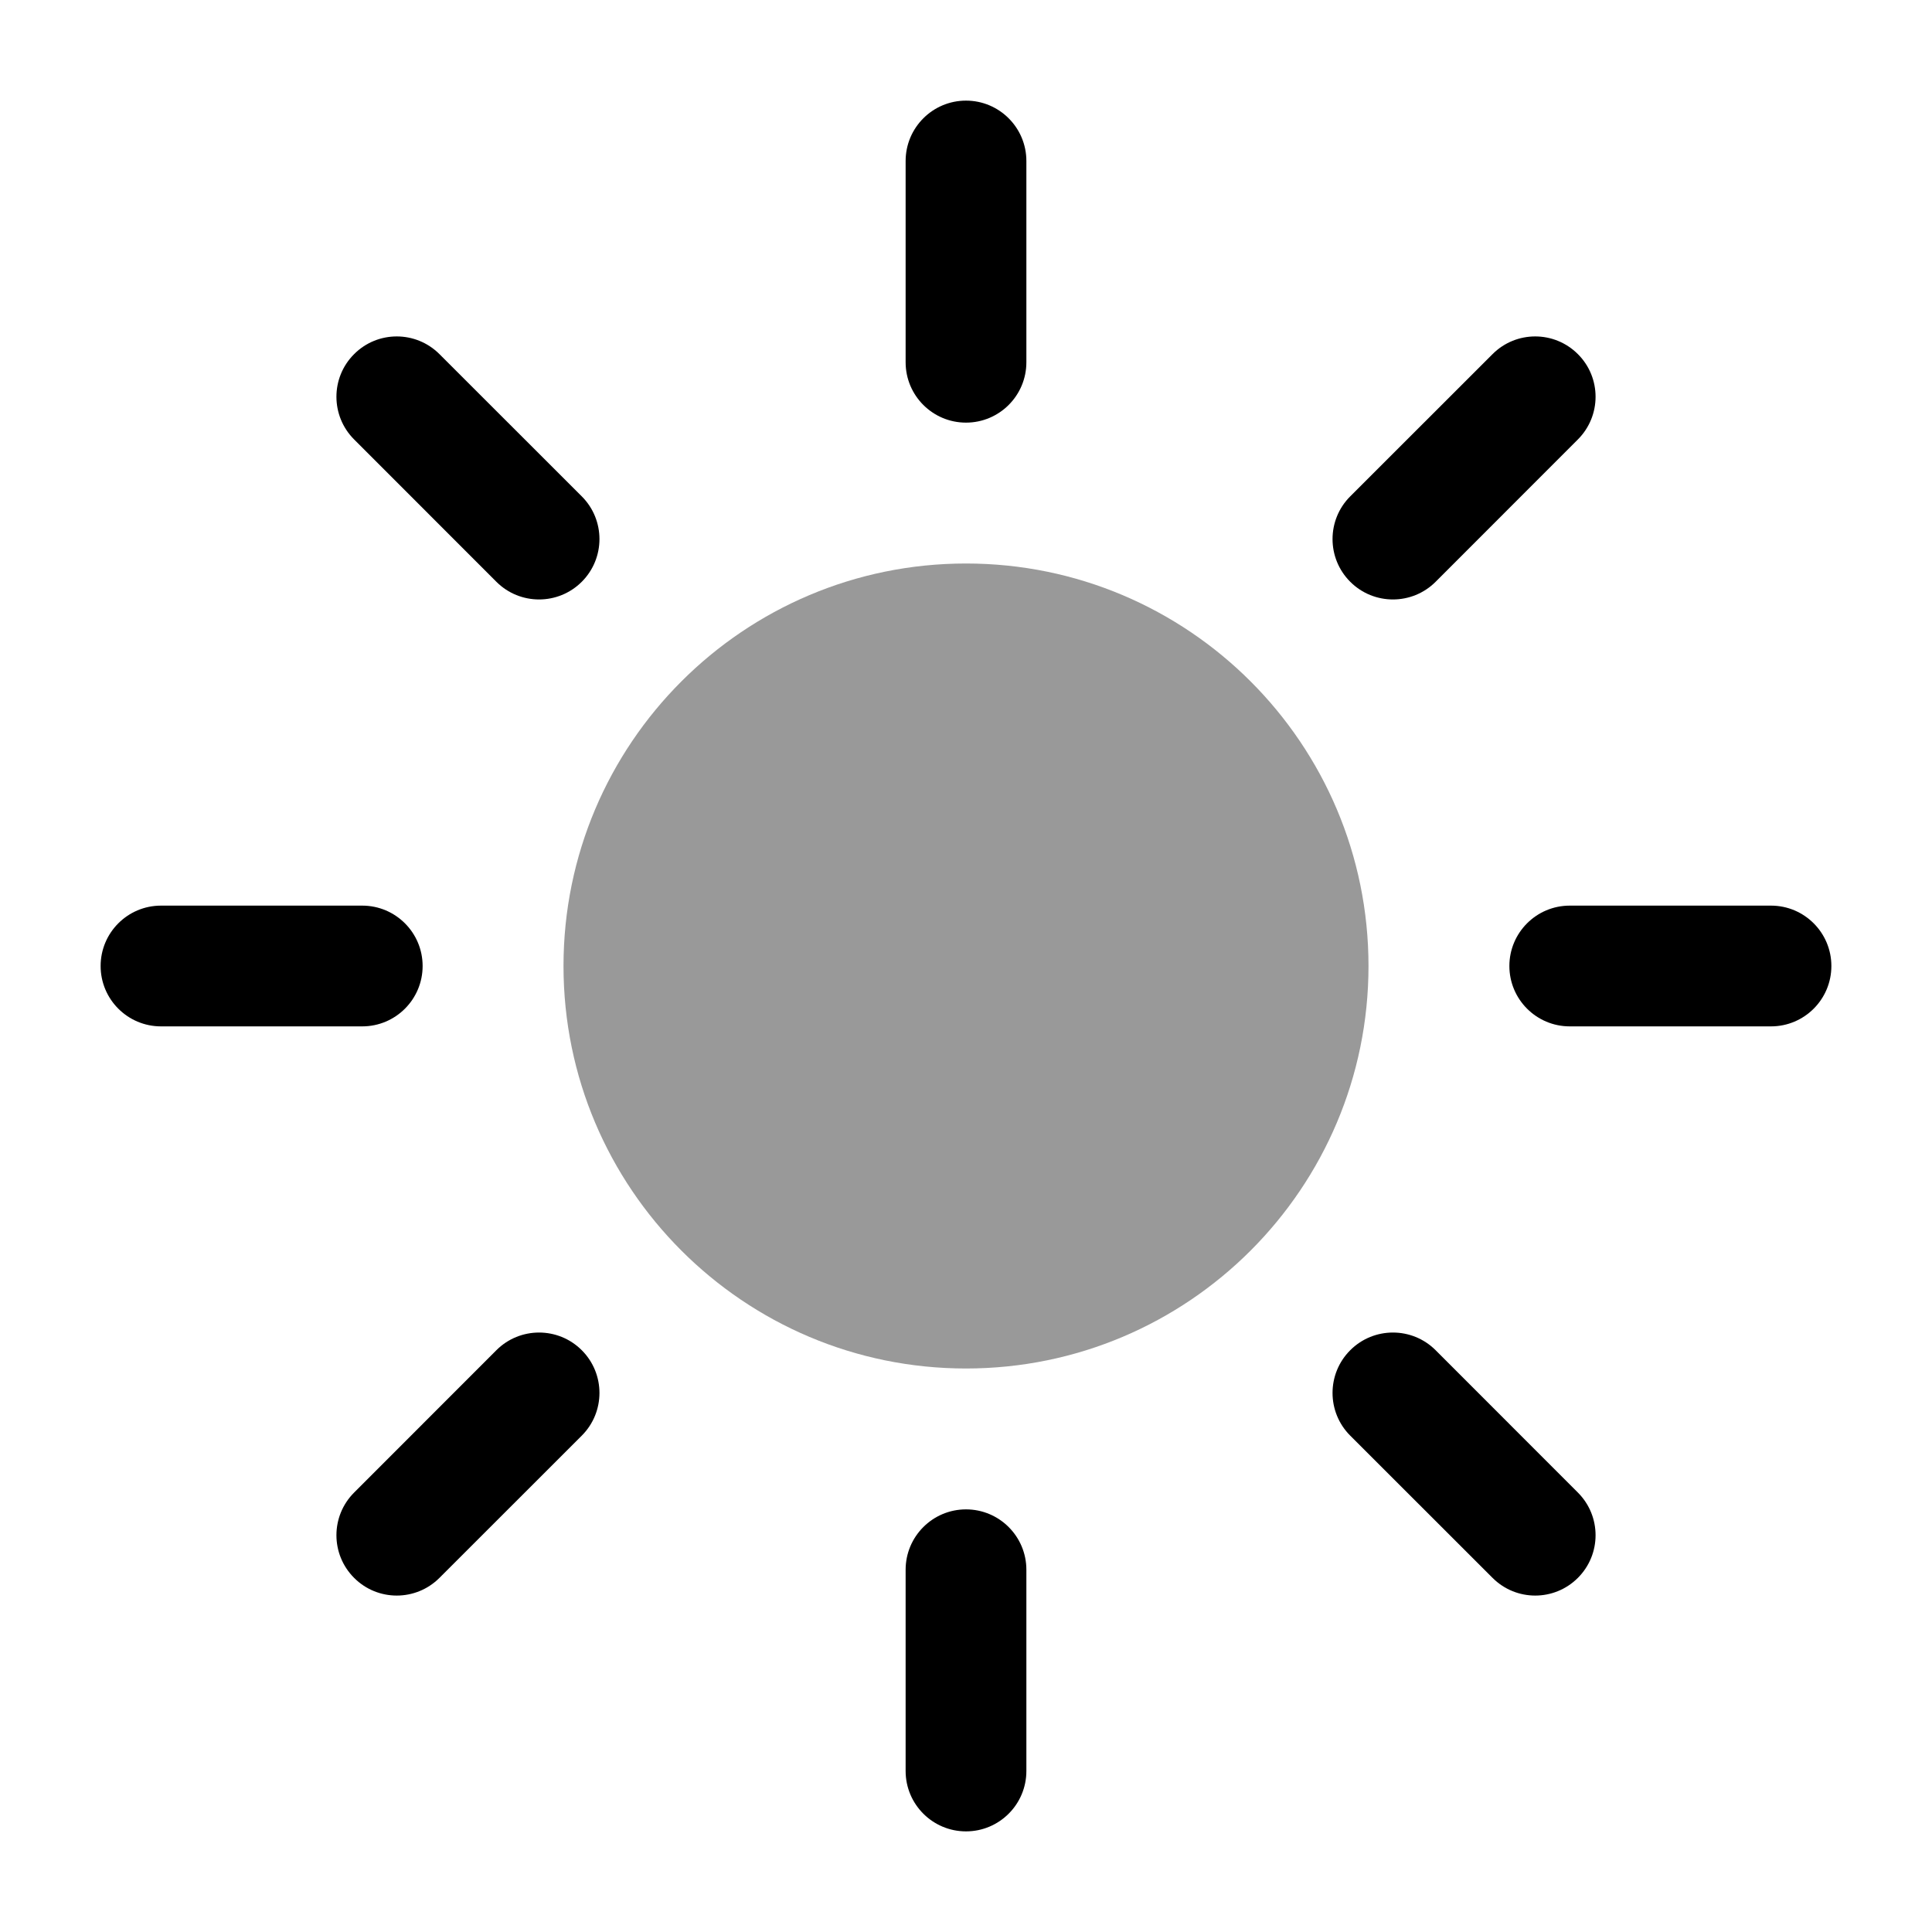 <svg width="24" height="24" viewBox="0 0 24 24" fill="none" xmlns="http://www.w3.org/2000/svg">
<path opacity="0.4" d="M12 7C9.239 7 7 9.239 7 12C7 14.761 9.239 17 12 17C14.761 17 17 14.761 17 12C17 9.239 14.761 7 12 7Z" fill="#000"/>
<path d="M11.25 4.5C11.25 4.914 11.586 5.25 12 5.25C12.414 5.25 12.75 4.914 12.75 4.5V2C12.75 1.586 12.414 1.25 12 1.25C11.586 1.25 11.25 1.586 11.25 2V4.5Z" fill="#000"/>
<path d="M1.25 12C1.25 12.414 1.586 12.75 2 12.75H4.5C4.914 12.75 5.25 12.414 5.25 12C5.25 11.586 4.914 11.25 4.5 11.25H2C1.586 11.25 1.25 11.586 1.25 12Z" fill="#000"/>
<path d="M22.75 12C22.75 12.414 22.414 12.75 22 12.75H19.5C19.086 12.75 18.75 12.414 18.75 12C18.75 11.586 19.086 11.25 19.5 11.25H22C22.414 11.25 22.75 11.586 22.75 12Z" fill="#000"/>
<path d="M12 22.75C11.586 22.75 11.25 22.414 11.25 22V19.5C11.25 19.086 11.586 18.75 12 18.75C12.414 18.75 12.75 19.086 12.75 19.5V22C12.75 22.414 12.414 22.75 12 22.75Z" fill="#000"/>
<path d="M5.459 4.399C5.166 4.106 4.691 4.106 4.399 4.399C4.106 4.691 4.106 5.166 4.399 5.459L6.166 7.227C6.459 7.52 6.934 7.52 7.227 7.227C7.52 6.934 7.52 6.459 7.227 6.166L5.459 4.399Z" fill="#000"/>
<path d="M19.601 5.459C19.894 5.166 19.894 4.691 19.601 4.399C19.308 4.106 18.834 4.106 18.541 4.399L16.773 6.166C16.48 6.459 16.48 6.934 16.773 7.227C17.066 7.52 17.541 7.52 17.834 7.227L19.601 5.459Z" fill="#000"/>
<path d="M7.227 17.834C7.52 17.541 7.52 17.066 7.227 16.773C6.934 16.48 6.459 16.48 6.166 16.773L4.399 18.541C4.106 18.834 4.106 19.308 4.399 19.601C4.691 19.894 5.166 19.894 5.459 19.601L7.227 17.834Z" fill="#000"/>
<path d="M17.834 16.773C17.541 16.48 17.066 16.48 16.773 16.773C16.48 17.066 16.48 17.541 16.773 17.834L18.541 19.601C18.834 19.894 19.308 19.894 19.601 19.601C19.894 19.308 19.894 18.834 19.601 18.541L17.834 16.773Z" fill="#000"/>
</svg>
